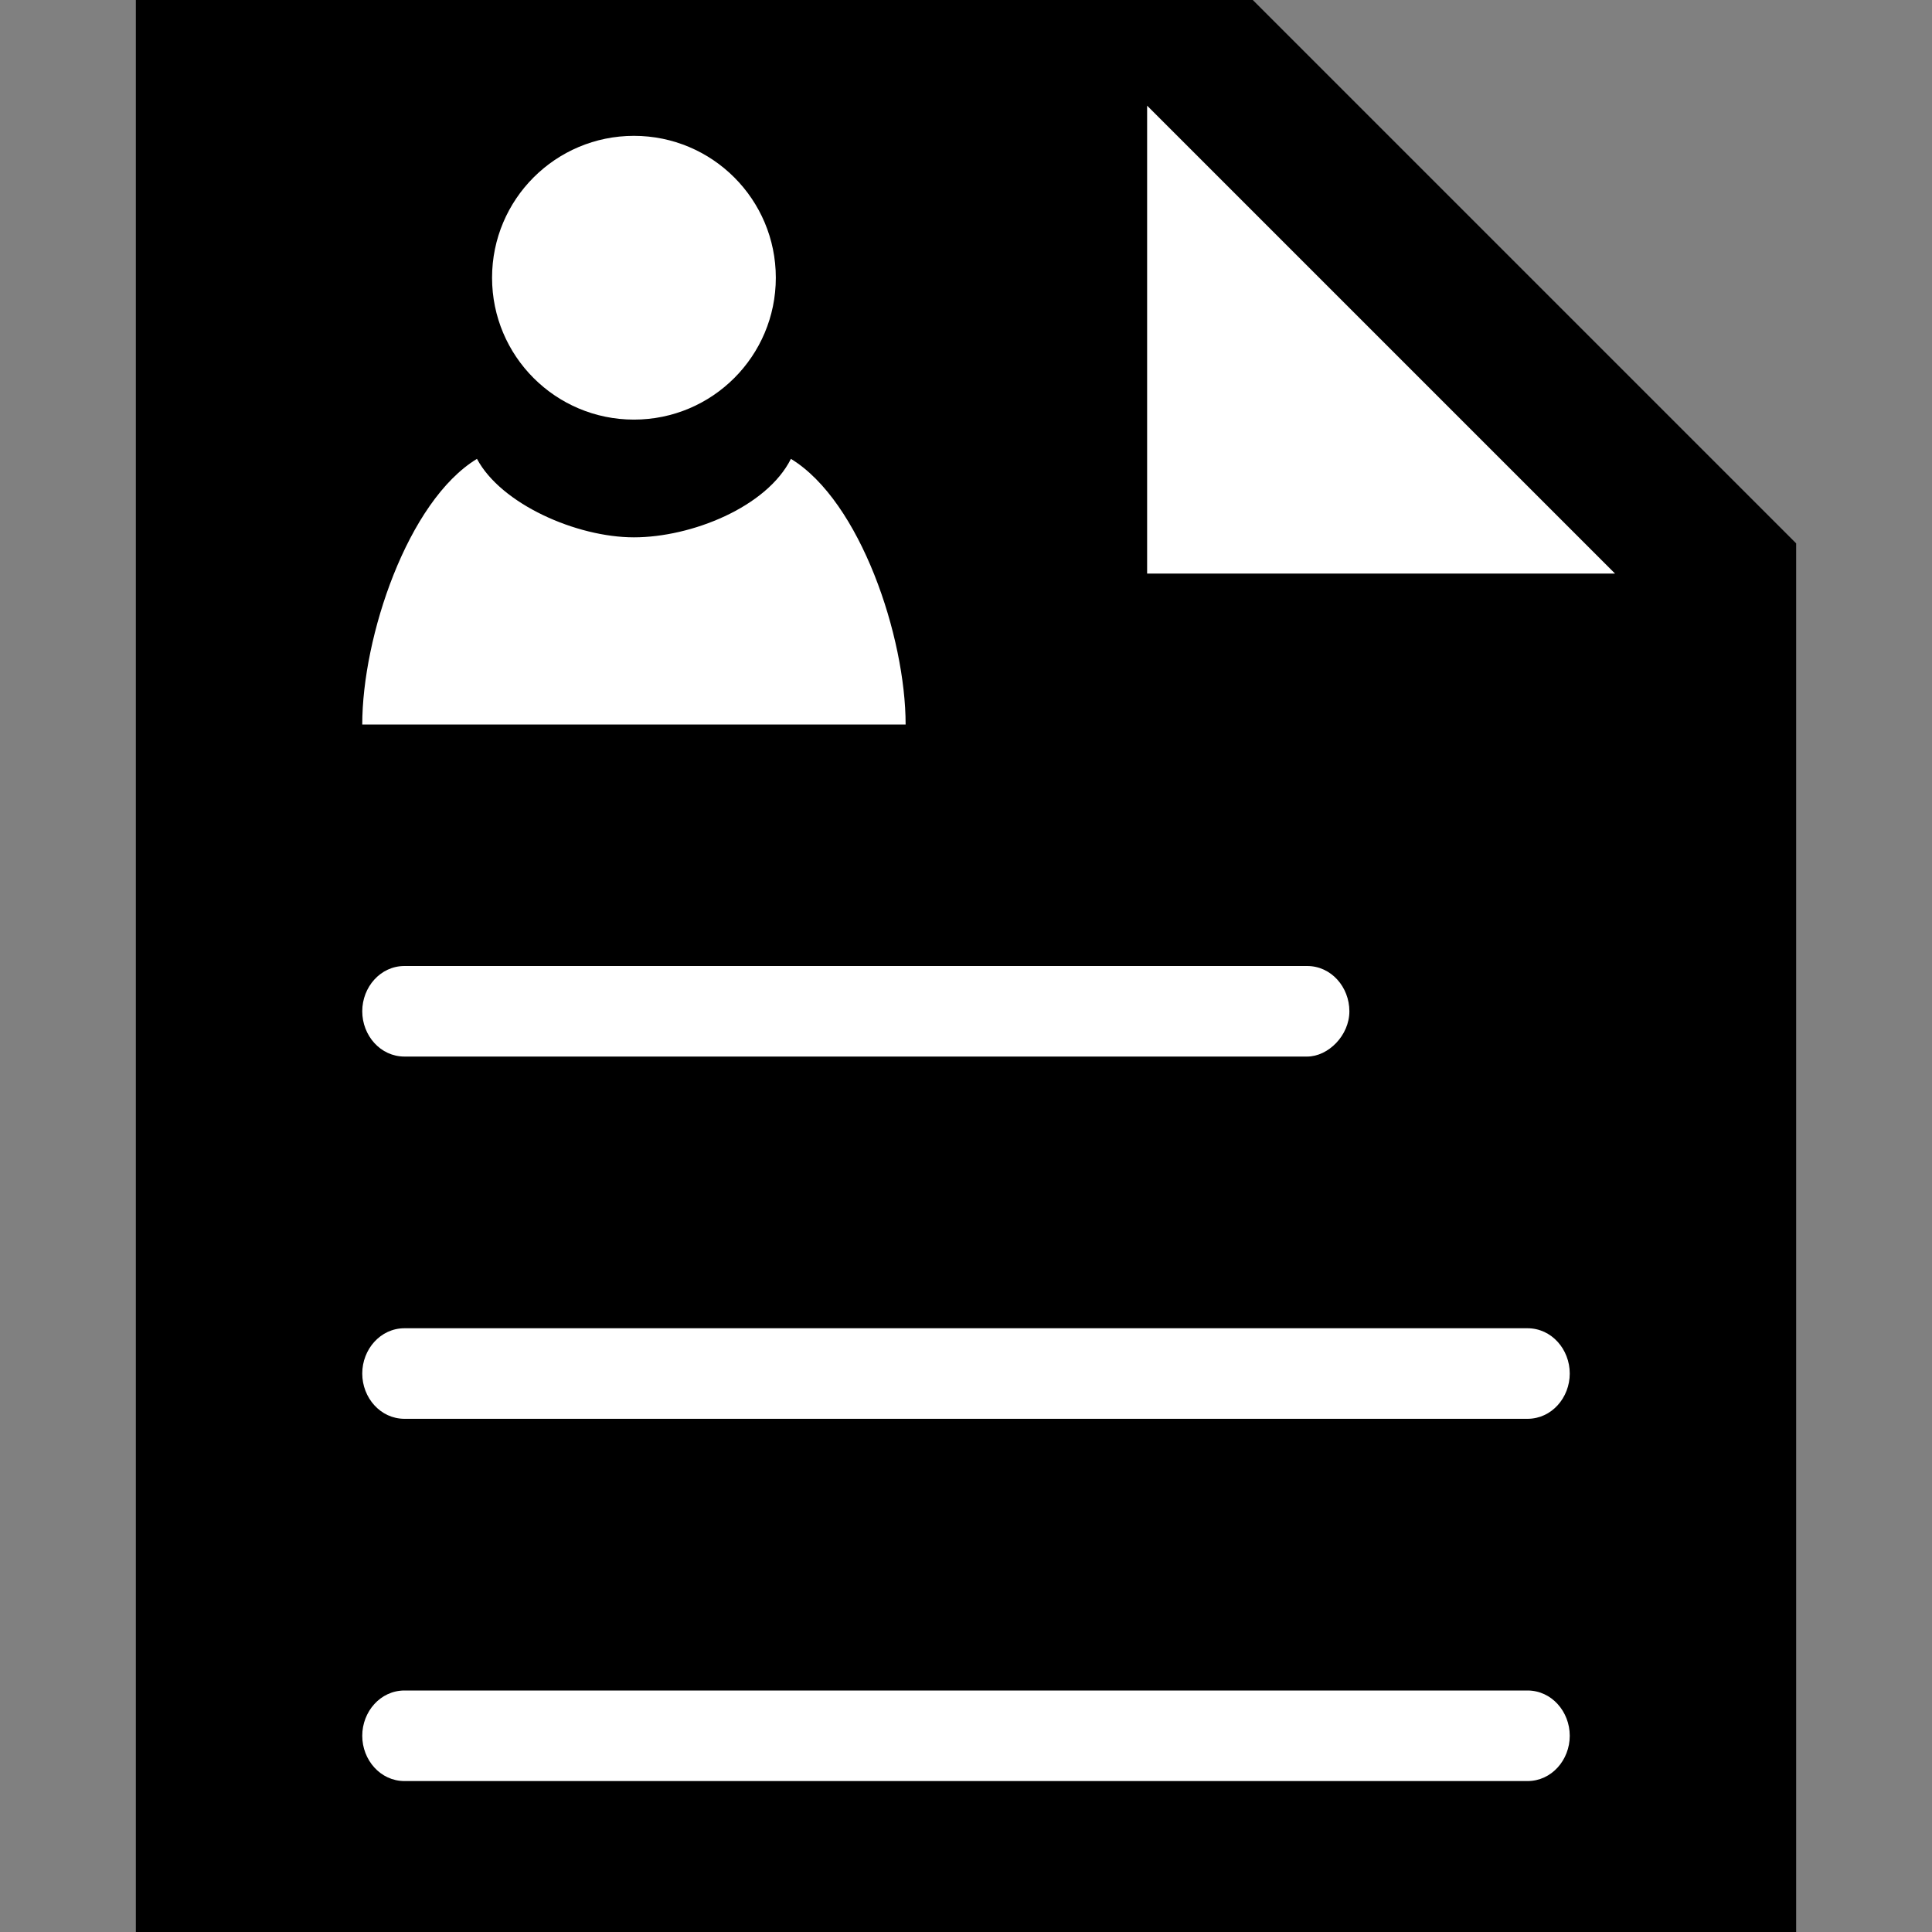 <?xml version="1.0" encoding="utf-8"?>
<!-- Generator: Adobe Illustrator 22.0.1, SVG Export Plug-In . SVG Version: 6.00 Build 0)  -->
<svg version="1.1" xmlns="http://www.w3.org/2000/svg" xmlns:xlink="http://www.w3.org/1999/xlink" x="0px" y="0px"
	 viewBox="0 0 64 64" style="enable-background:new 0 0 64 64;" xml:space="preserve">
<rect x="0" y="0" width="64" height="64" fill="#808080" stroke="none"/>
<style type="text/css">
	.st0{fill:#FFFFFF;}
</style>
<g id="Layer_1_copy_3">
	<path d="M39-2.5H4.5v69h55V18L39-2.5z"/>
	<g id="XMLID_1_">
		<g>
			<polygon class="st0" points="53.5,19 38,19 38,3.5 			"/>
		</g>
		<g>
		</g>
	</g>
</g>
<g id="Layer_2_copy">
	<g>
		<g>
			<circle class="st0" cx="21" cy="9.2" r="4.7"/>
		</g>
		<path class="st0" d="M26.2,15.2c-0.8,1.6-3.3,2.6-5.2,2.6s-4.4-1.1-5.2-2.6C13.5,16.6,12,21.1,12,24h18
			C30,21.1,28.5,16.6,26.2,15.2z"/>
	</g>
	<g>
		<g>
			<path class="st0" d="M50.6,47H13.4c-0.8,0-1.4-0.7-1.4-1.5s0.6-1.5,1.4-1.5h37.2c0.8,0,1.4,0.7,1.4,1.5S51.4,47,50.6,47z"/>
		</g>
		<g>
			<path class="st0" d="M43.3,35H13.4c-0.8,0-1.4-0.7-1.4-1.5s0.6-1.5,1.4-1.5h29.9c0.8,0,1.4,0.7,1.4,1.5S44,35,43.3,35z"/>
		</g>
		<g>
			<path class="st0" d="M50.6,59H13.4c-0.8,0-1.4-0.7-1.4-1.5s0.6-1.5,1.4-1.5h37.2c0.8,0,1.4,0.7,1.4,1.5S51.4,59,50.6,59z"/>
		</g>
	</g>
</g>
</svg>
